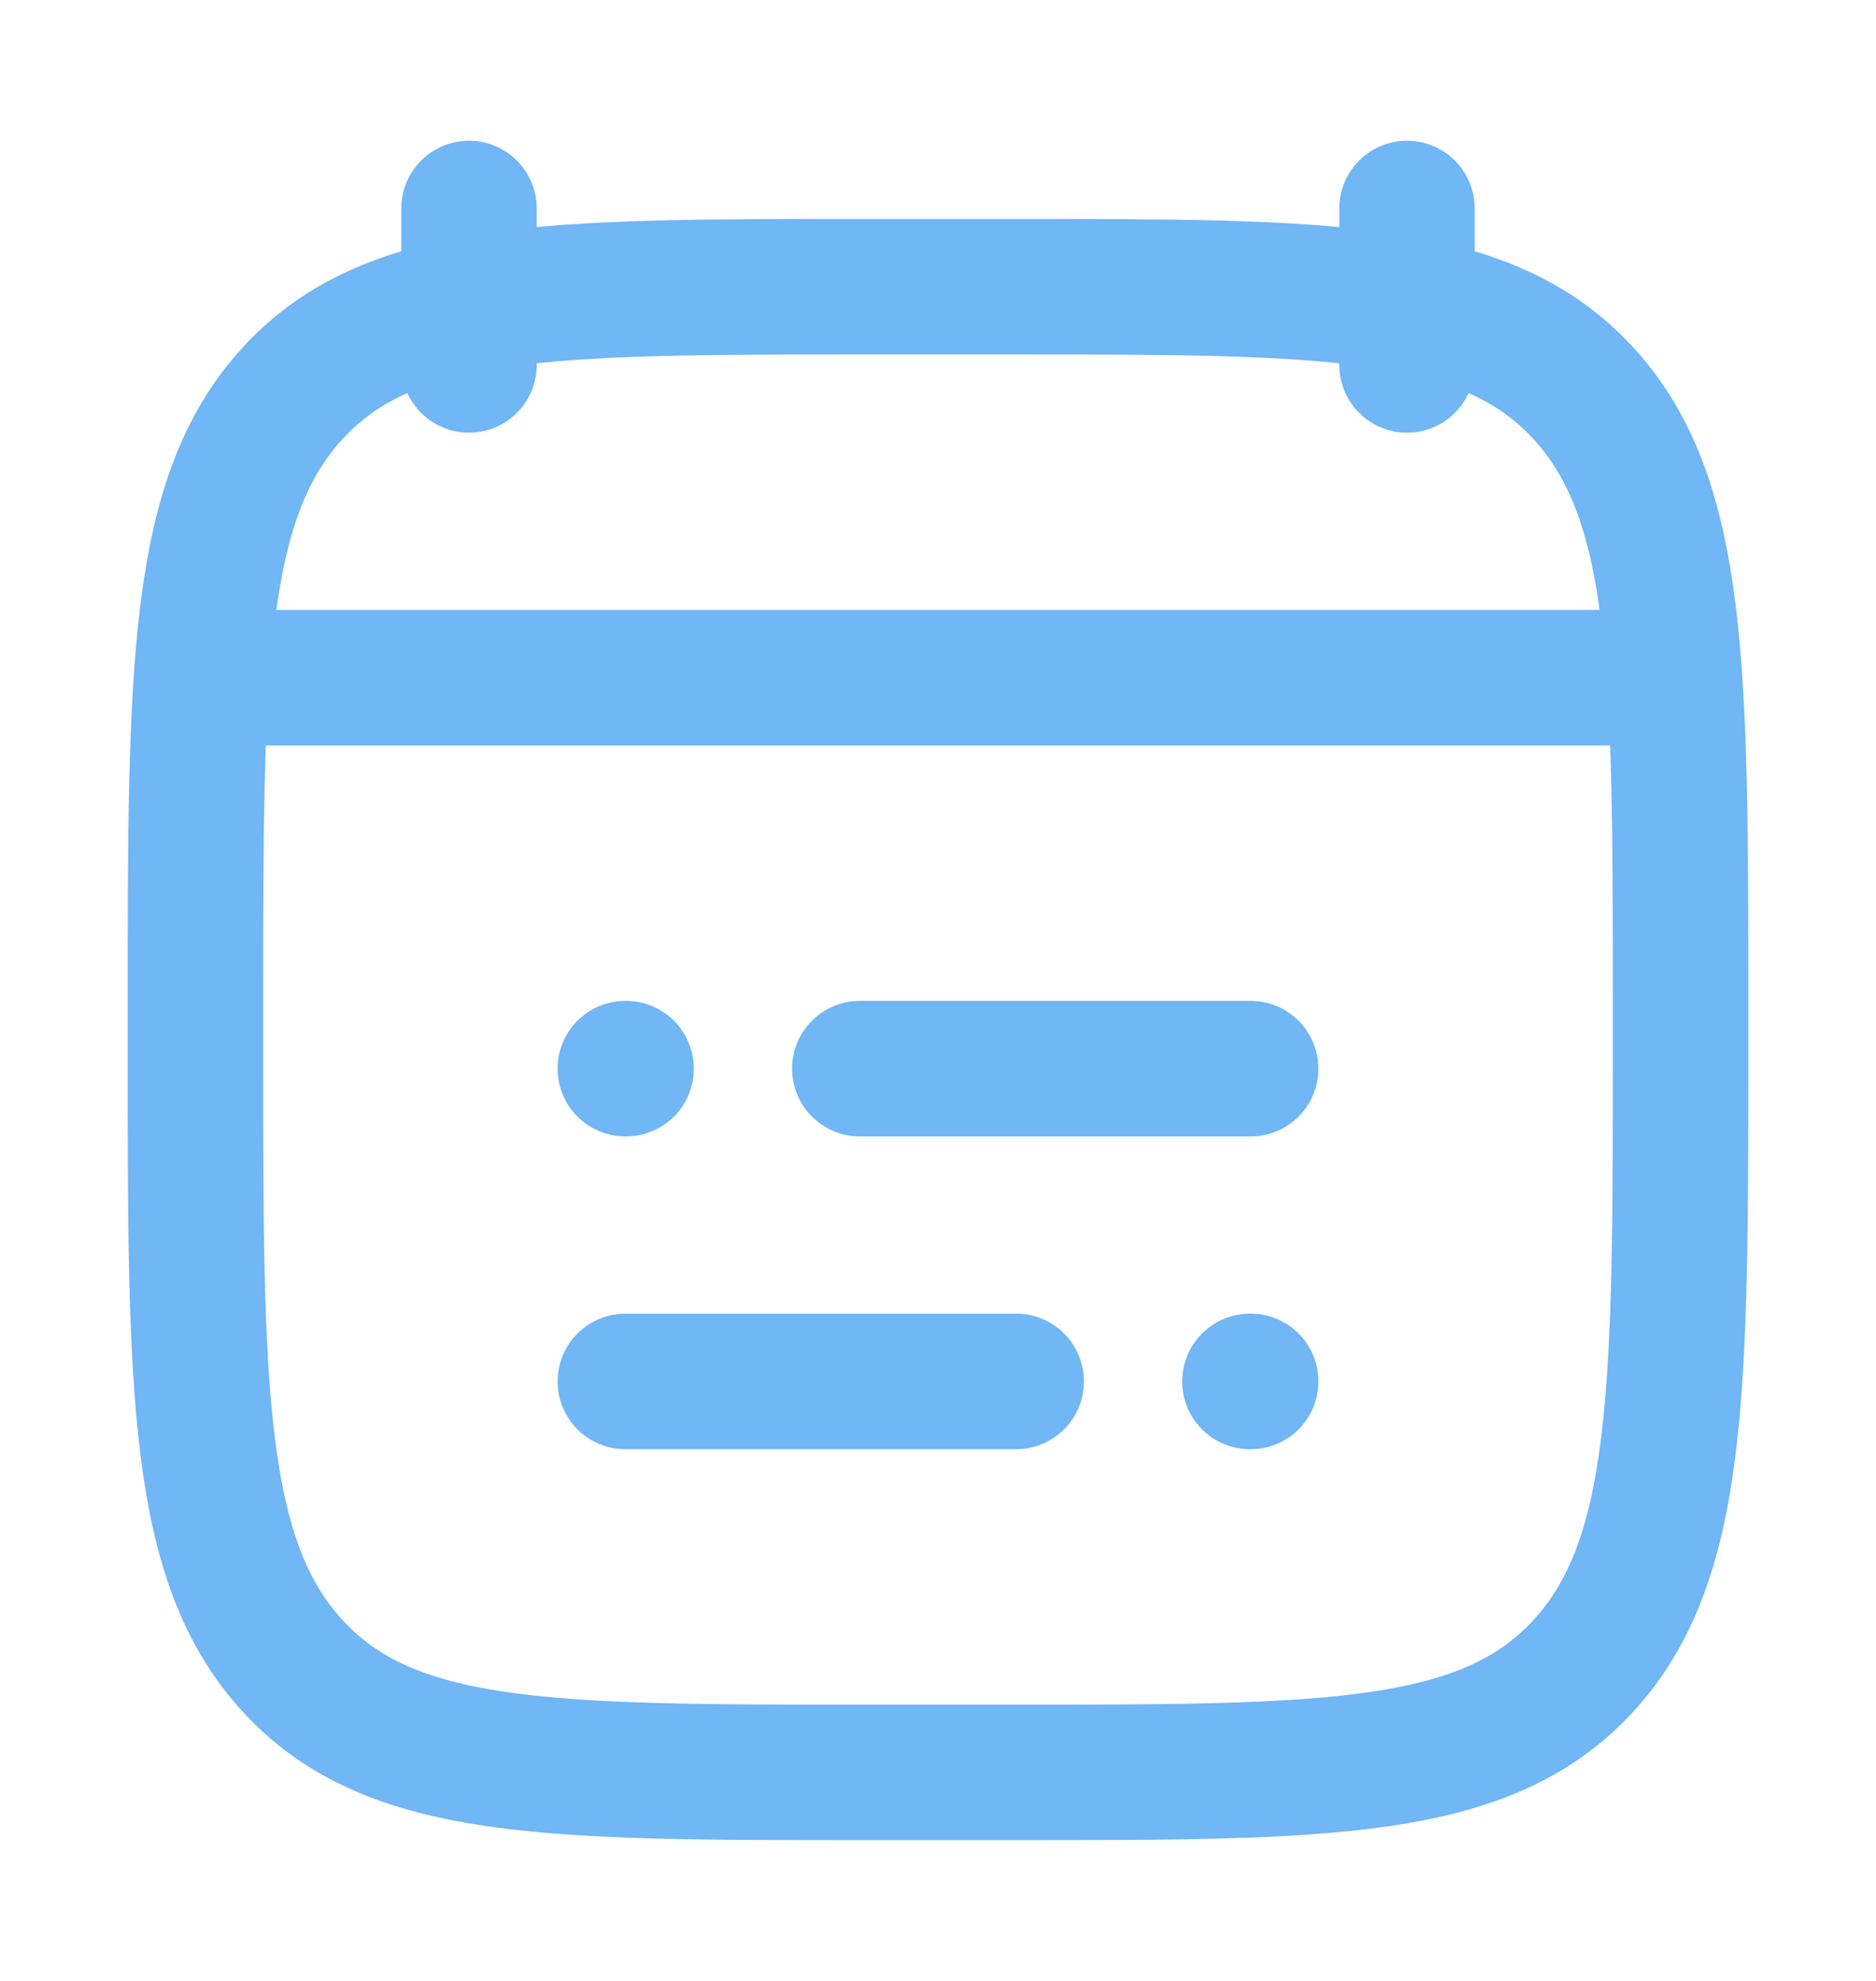 <svg width="18" height="19" viewBox="0 0 18 19" fill="none" xmlns="http://www.w3.org/2000/svg">
<path d="M8.25 10.25H12M6 10.25H6.007M9.75 13.25H6M12 13.25H11.993" stroke="#71B6F5" stroke-width="1.3" stroke-linecap="round" stroke-linejoin="round"/>
<path d="M13.5 2V3.5M4.5 2V3.5" stroke="#71B6F5" stroke-width="1.3" stroke-linecap="round" stroke-linejoin="round"/>
<path d="M1.875 9.682C1.875 6.414 1.875 4.78 2.814 3.765C3.753 2.75 5.265 2.75 8.287 2.75H9.713C12.735 2.75 14.247 2.75 15.186 3.765C16.125 4.78 16.125 6.414 16.125 9.682V10.068C16.125 13.335 16.125 14.97 15.186 15.985C14.247 17 12.735 17 9.713 17H8.287C5.265 17 3.753 17 2.814 15.985C1.875 14.97 1.875 13.335 1.875 10.068V9.682Z" stroke="#71B6F5" stroke-width="1.3" stroke-linecap="round" stroke-linejoin="round"/>
<path d="M2.25 6.5H15.75" stroke="#71B6F5" stroke-width="1.3" stroke-linecap="round" stroke-linejoin="round"/>
</svg>
